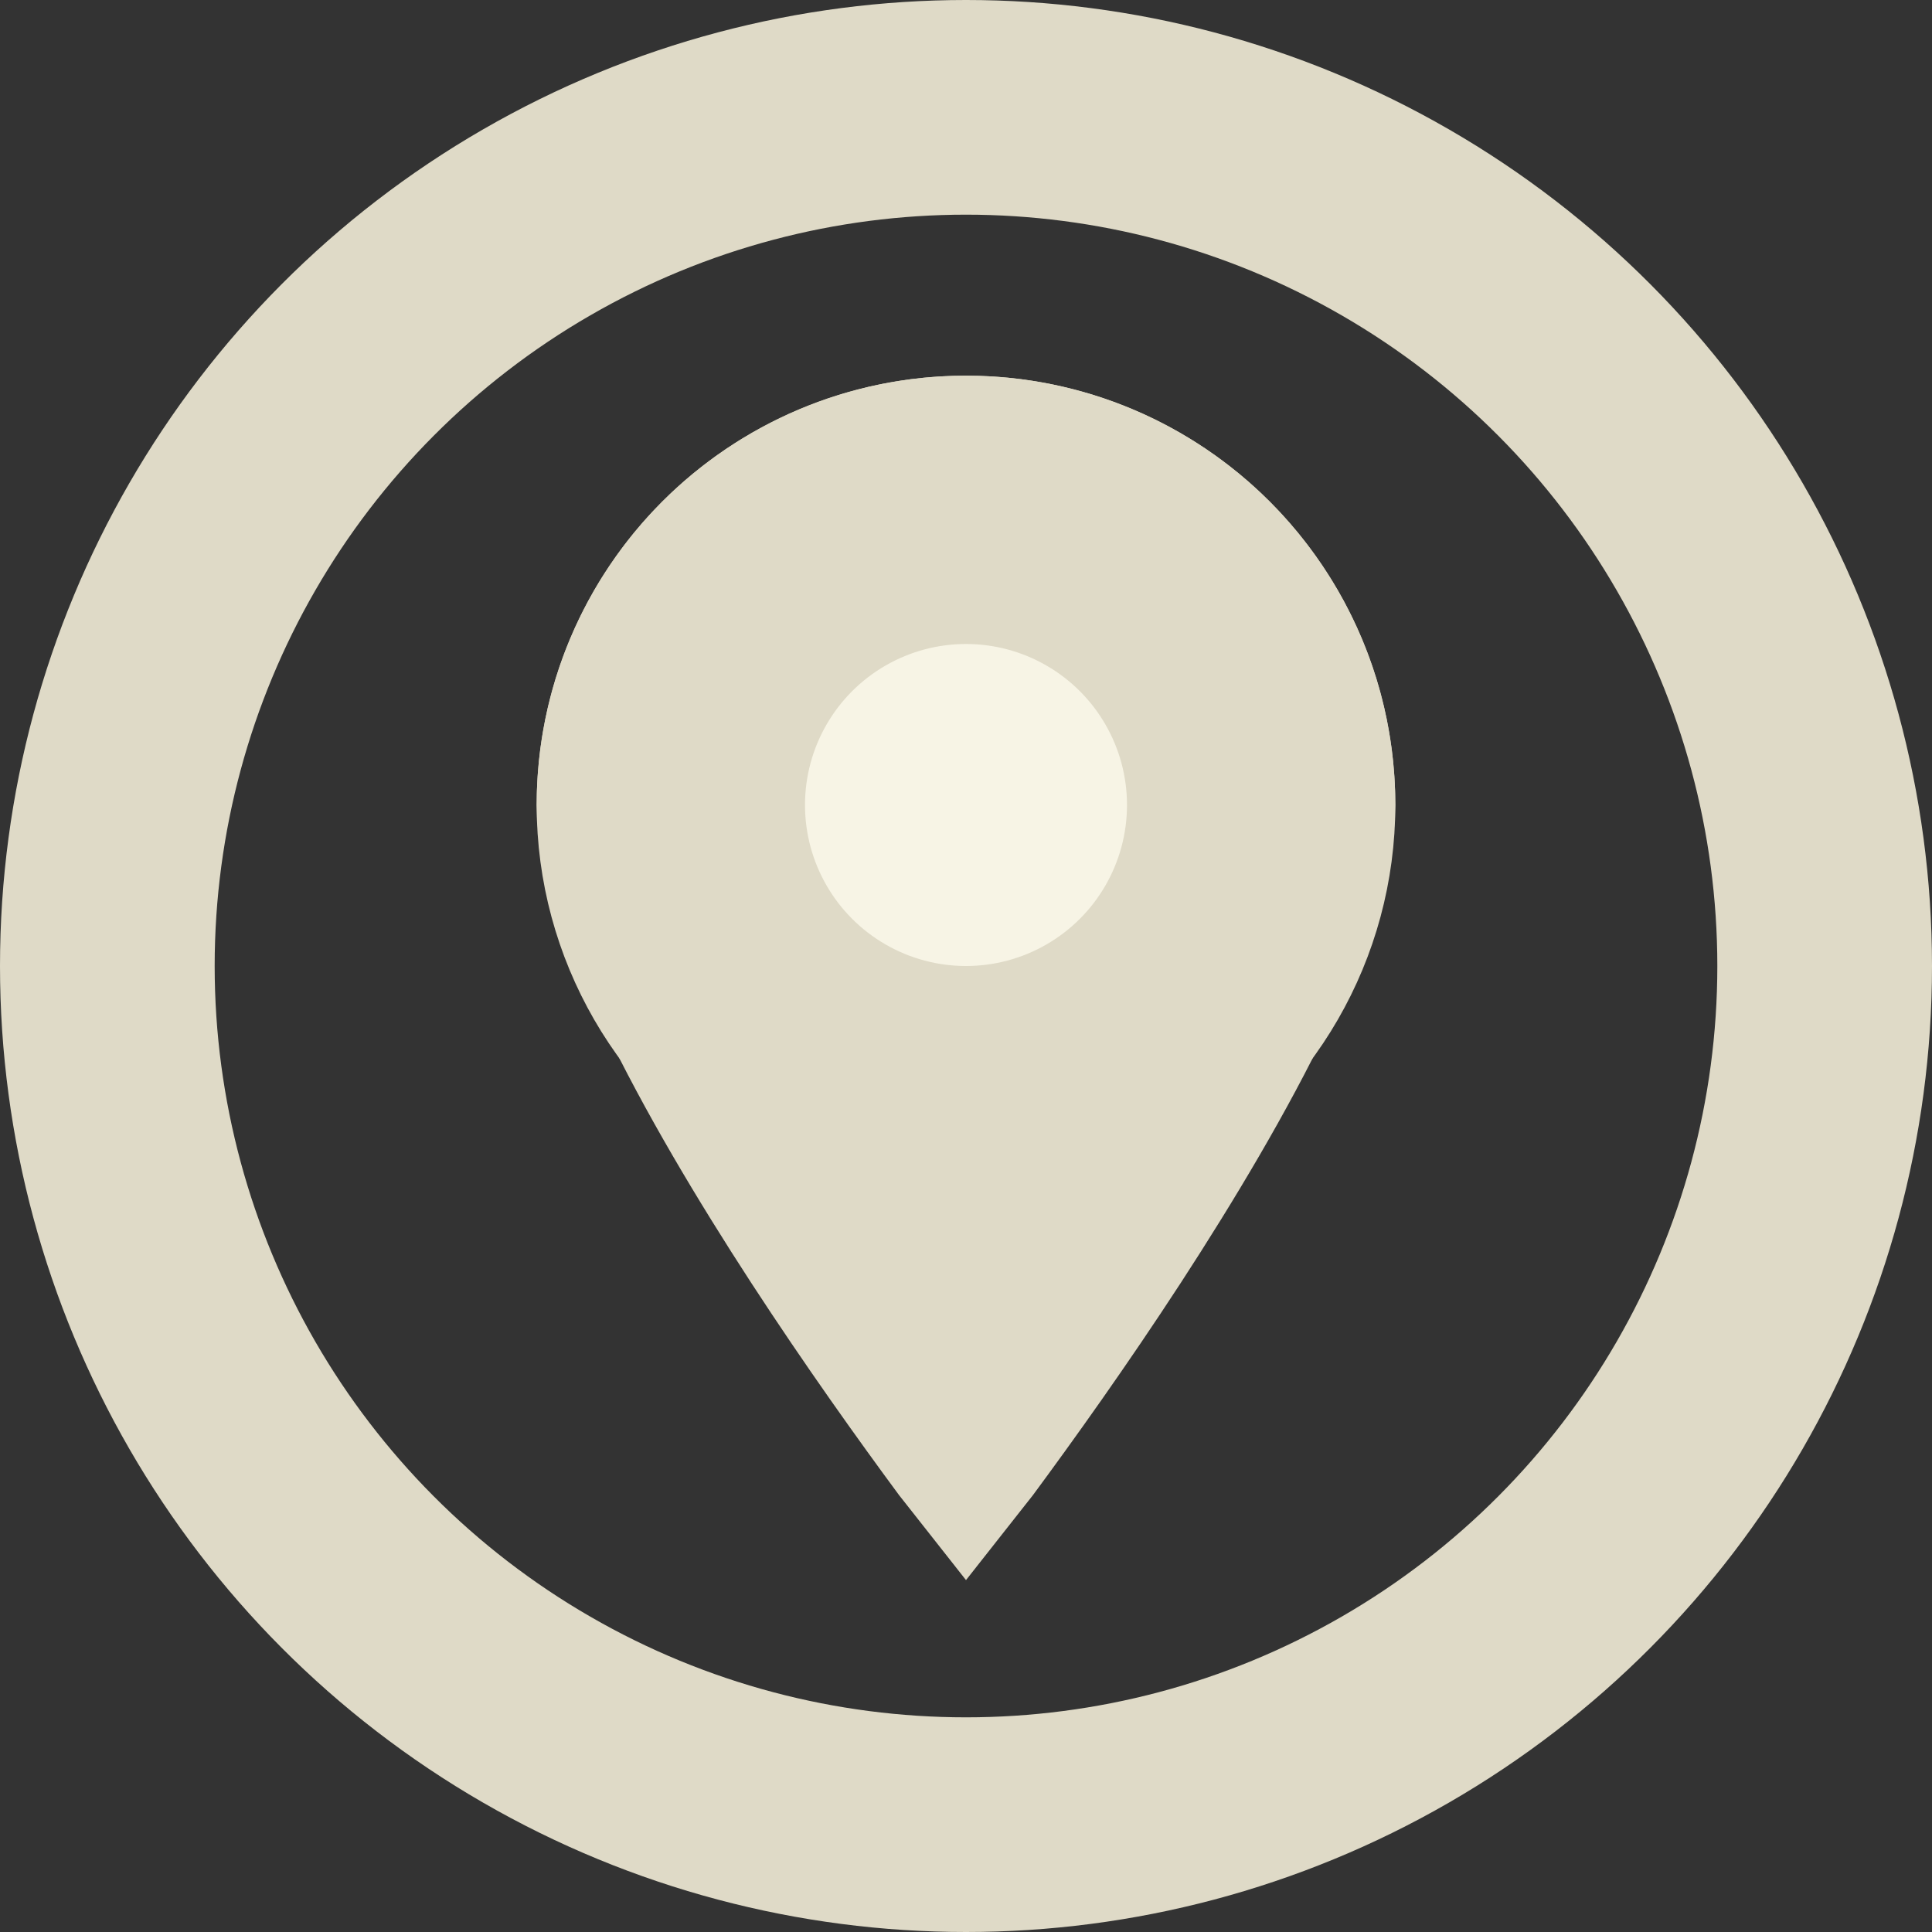 <svg id="location" width="36" height="36" viewBox="0 0 36 36" fill="none" xmlns="http://www.w3.org/2000/svg">
<rect x="0" y="0" width="36" height="36" fill="#333333" stroke="none"/>
<circle cx="18" cy="18" r="16" stroke="#DFDAC7" stroke-width="4"/>
<path d="M24.5 15C24.5 15.745 24.134 16.943 23.397 18.482C22.687 19.966 21.725 21.579 20.743 23.089C19.764 24.593 18.782 25.965 18.044 26.964C18.029 26.984 18.015 27.004 18 27.023C17.985 27.004 17.971 26.984 17.956 26.964C17.218 25.965 16.236 24.593 15.257 23.089C14.275 21.579 13.313 19.966 12.603 18.482C11.866 16.943 11.5 15.745 11.5 15C11.5 11.41 14.41 8.5 18 8.5C21.59 8.5 24.5 11.41 24.5 15Z" fill="#DFDAC7" stroke="#DFDAC7" stroke-width="3"/>
<circle cx="18" cy="15" r="5.5" fill="#F7F4E5" stroke="#DFDAC7" stroke-width="5"/>
</svg>
